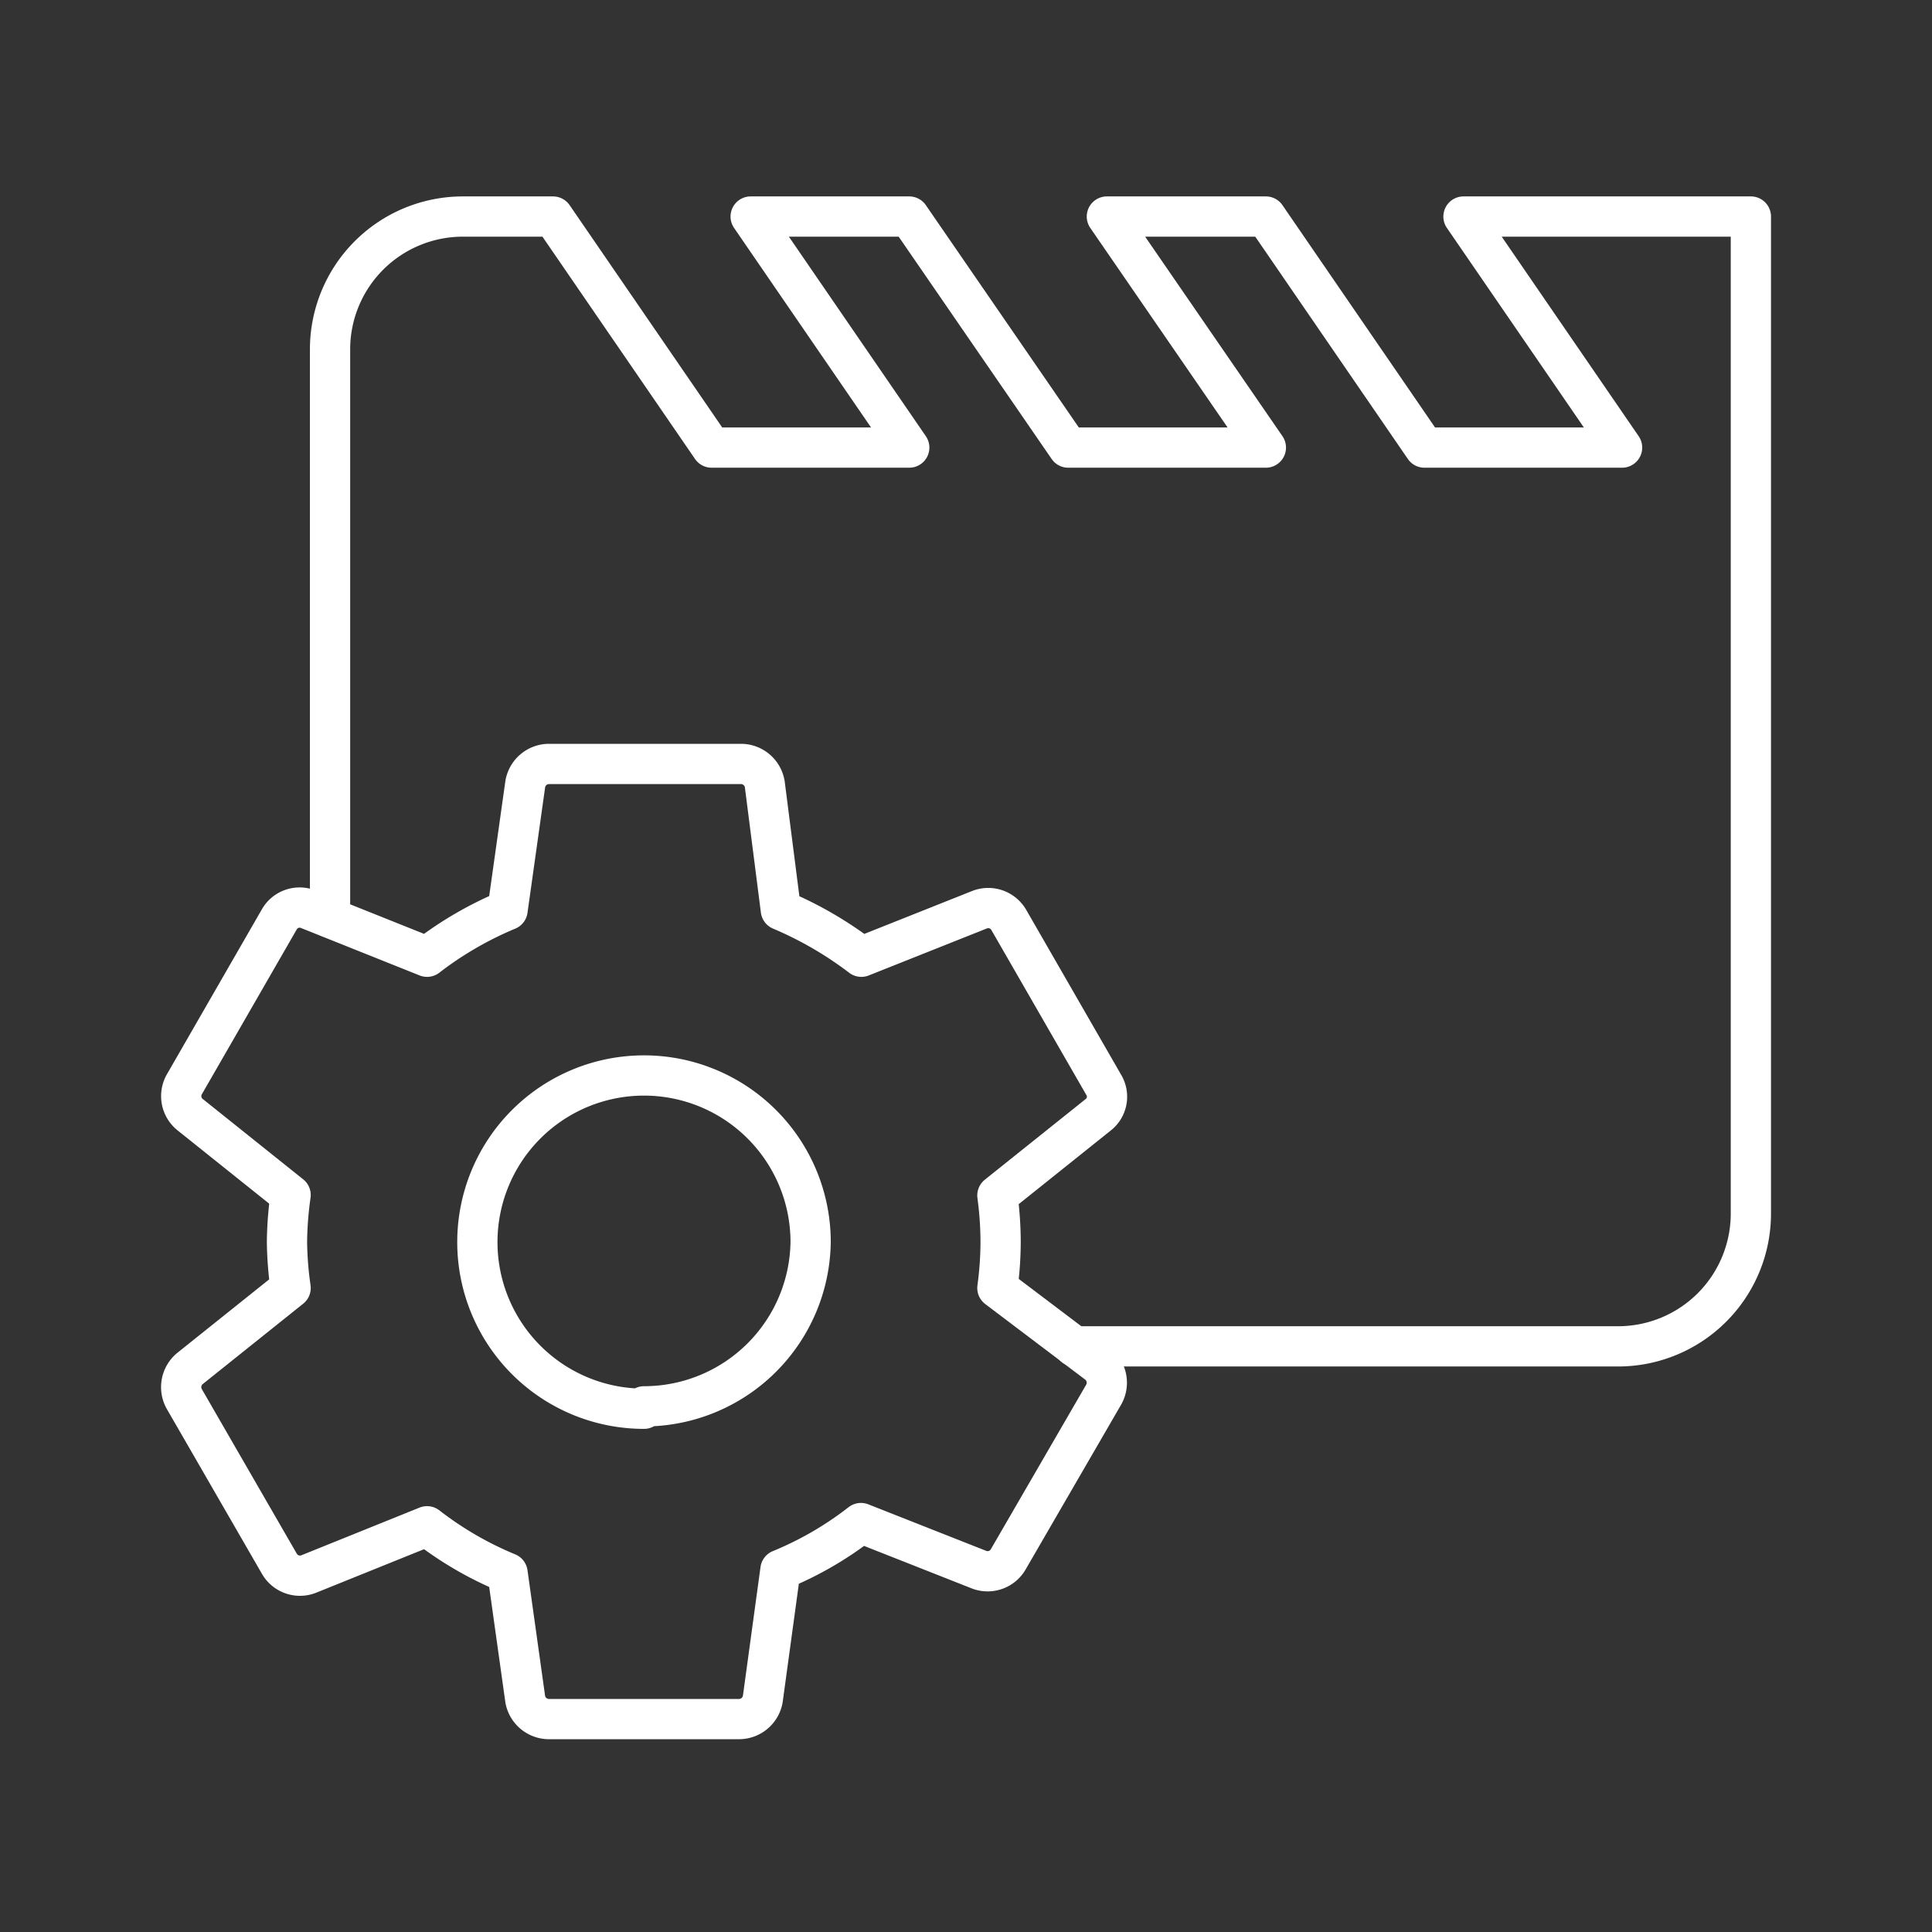 <svg id="Layer_1" data-name="Layer 1" xmlns="http://www.w3.org/2000/svg" viewBox="0 0 48 48"><rect x="0" y="0" width="48" height="48" fill="#333333" stroke="none"/><defs><style>.cls-1{fill:none;stroke:#fff;stroke-linecap:round;stroke-linejoin:round;}</style></defs><path class="cls-1" d="M24.78,32a8.65,8.65,0,0,0,.08-1.15,8.77,8.77,0,0,0-.08-1.15l2.5-2a.57.57,0,0,0,.14-.75l-2.36-4.1a.59.59,0,0,0-.72-.25L21.4,23.77a9.24,9.24,0,0,0-2-1.16L19,19.48a.6.6,0,0,0-.59-.5H13.63a.6.6,0,0,0-.58.5l-.44,3.13a8.85,8.85,0,0,0-2,1.16L7.66,22.59a.58.58,0,0,0-.72.25l-2.36,4.1a.59.59,0,0,0,.14.75l2.5,2a8.91,8.91,0,0,0-.09,1.15A8.64,8.64,0,0,0,7.22,32l-2.5,2a.6.6,0,0,0-.14.76l2.36,4.09a.59.59,0,0,0,.72.26l2.95-1.19a8.64,8.64,0,0,0,2,1.16l.44,3.14a.6.6,0,0,0,.58.49h4.73a.6.6,0,0,0,.59-.49L19.39,39a8.49,8.49,0,0,0,2-1.16L24.33,39a.59.59,0,0,0,.72-.26l2.37-4.09a.6.6,0,0,0-.14-.76Zm-8.78,3a4.14,4.14,0,1,1,4.14-4.14A4.14,4.14,0,0,1,16,34.94Z"/><path class="cls-1" d="M26.69,33.45H40.2a3.3,3.3,0,0,0,3.3-3.3V5.38H36.36l3.94,5.74H35.39L31.45,5.38H27.5l3.95,5.74H26.54L22.59,5.38H18.65l3.94,5.74H17.68L13.74,5.38H11.5a3.3,3.3,0,0,0-3.3,3.3V22.8"/></svg>